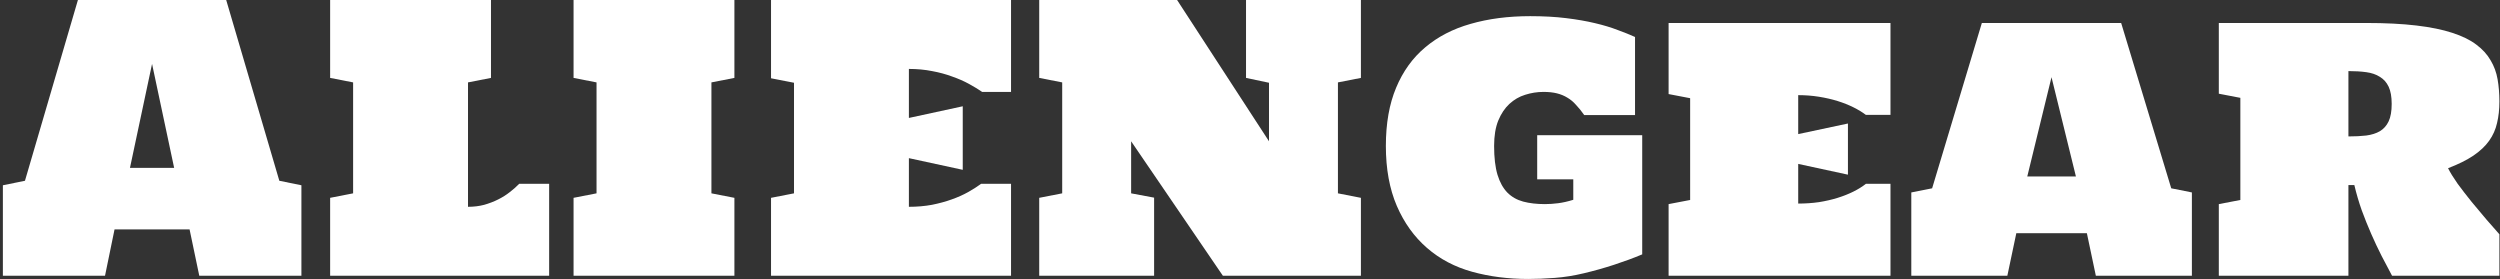<svg width="680" height="76" viewBox="0 0 680 76" fill="none" xmlns="http://www.w3.org/2000/svg">
<rect x="0" y="0" width="680" height="76" fill="#333333" stroke="none"/>
<path d="M679.836 75H650.637C649.725 73.307 648.781 71.517 647.805 69.629C646.828 67.708 645.884 65.706 644.973 63.623C644.061 61.54 643.199 59.391 642.385 57.178C641.604 54.964 640.936 52.685 640.383 50.342H638.771V75H603.518V55.518L609.377 54.395V26.611L603.518 25.488V6.25H643.508C648.814 6.25 653.387 6.478 657.229 6.934C661.102 7.389 664.374 8.057 667.043 8.936C669.745 9.814 671.926 10.889 673.586 12.158C675.246 13.395 676.532 14.811 677.443 16.406C678.387 17.969 679.022 19.694 679.348 21.582C679.673 23.47 679.836 25.472 679.836 27.588C679.836 29.736 679.624 31.689 679.201 33.447C678.811 35.205 678.094 36.816 677.053 38.281C676.011 39.746 674.579 41.097 672.756 42.334C670.965 43.538 668.671 44.678 665.871 45.752C666.457 46.924 667.32 48.324 668.459 49.951C669.631 51.546 670.9 53.19 672.268 54.883C673.635 56.543 674.986 58.154 676.32 59.717C677.688 61.279 678.859 62.614 679.836 63.721V75ZM638.771 37.109C640.562 37.109 642.173 37.028 643.605 36.865C645.07 36.67 646.307 36.279 647.316 35.693C648.358 35.075 649.156 34.18 649.709 33.008C650.262 31.836 650.539 30.257 650.539 28.271C650.539 26.318 650.262 24.756 649.709 23.584C649.156 22.412 648.358 21.517 647.316 20.898C646.307 20.247 645.07 19.824 643.605 19.629C642.173 19.434 640.562 19.336 638.771 19.336V37.109Z" fill="white"/>
<path d="M570.07 75L567.629 63.428H548.439L545.998 75H519.875V52.344L525.539 51.221L539.064 6.25H576.955L590.578 51.221L596.193 52.344V75H570.07ZM551.418 47.998H564.65L558.01 20.996L551.418 47.998Z" fill="white"/>
<path d="M489.113 36.475L502.639 33.594V47.51L489.113 44.58V55.371C491.066 55.371 492.954 55.241 494.777 54.98C496.6 54.688 498.293 54.297 499.855 53.809C501.418 53.32 502.85 52.751 504.152 52.1C505.454 51.449 506.577 50.749 507.521 50H514.211V75H453.859V55.518L459.719 54.395V26.709L453.859 25.586V6.25H514.211V31.25H507.521C506.577 30.534 505.454 29.85 504.152 29.199C502.85 28.548 501.418 27.979 499.855 27.49C498.293 27.002 496.6 26.611 494.777 26.318C492.954 26.025 491.066 25.879 489.113 25.879V36.475Z" fill="white"/>
<path d="M376.955 39.697C376.955 33.578 377.883 28.304 379.738 23.877C381.594 19.417 384.23 15.755 387.648 12.891C391.066 9.993 395.184 7.861 400.002 6.494C404.852 5.094 410.256 4.395 416.213 4.395C419.826 4.395 423.081 4.574 425.979 4.932C428.908 5.29 431.529 5.745 433.84 6.299C436.184 6.852 438.234 7.471 439.992 8.154C441.783 8.805 443.361 9.44 444.729 10.059V31.299H430.91C430.161 30.225 429.413 29.297 428.664 28.516C427.948 27.702 427.167 27.051 426.32 26.562C425.474 26.042 424.53 25.651 423.488 25.391C422.447 25.13 421.226 25 419.826 25C418.133 25 416.473 25.26 414.846 25.781C413.251 26.27 411.818 27.1 410.549 28.271C409.312 29.411 408.303 30.924 407.521 32.812C406.773 34.668 406.398 36.963 406.398 39.697C406.398 42.887 406.708 45.508 407.326 47.559C407.945 49.577 408.84 51.188 410.012 52.393C411.184 53.565 412.616 54.378 414.309 54.834C416.034 55.29 418.003 55.518 420.217 55.518C421.389 55.518 422.593 55.436 423.83 55.273C425.1 55.111 426.467 54.801 427.932 54.346V48.779H418.117V36.768H446.682V69.189C444.273 70.199 441.717 71.143 439.016 72.022C436.314 72.9 433.596 73.665 430.861 74.316C428.16 74.967 425.507 75.391 422.902 75.586C420.298 75.781 417.889 75.879 415.676 75.879C410.24 75.879 405.161 75.228 400.441 73.926C395.721 72.624 391.62 70.459 388.137 67.432C384.654 64.404 381.919 60.596 379.934 56.006C377.948 51.383 376.955 45.947 376.955 39.697Z" fill="white"/>
<path d="M307.668 38.428V52.588L313.918 53.76V75H282.668V53.809L288.918 52.588V22.412L282.668 21.191V0H320.168L345.168 38.428V22.51L338.918 21.191V0H370.168V21.191L363.918 22.412V52.588L370.168 53.809V75H332.619L307.668 38.428Z" fill="white"/>
<path d="M247.219 56.25C249.432 56.25 251.516 56.071 253.469 55.713C255.422 55.322 257.212 54.834 258.84 54.248C260.5 53.662 261.997 52.995 263.332 52.246C264.667 51.497 265.839 50.749 266.848 50H275.002V75H209.719V53.809L215.969 52.588V22.51L209.719 21.289V0H275.002V25H267.141C266.099 24.284 264.895 23.551 263.527 22.803C262.16 22.054 260.63 21.387 258.938 20.801C257.277 20.182 255.471 19.694 253.518 19.336C251.564 18.945 249.465 18.75 247.219 18.75V32.08L261.867 28.906V46.191L247.219 43.018V56.25Z" fill="white"/>
<path d="M156.008 0H199.758V21.191L193.508 22.412V52.588L199.758 53.809V75H156.008V53.809L162.258 52.588V22.412L156.008 21.191V0Z" fill="white"/>
<path d="M127.297 56.25C128.859 56.25 130.324 56.071 131.691 55.713C133.059 55.322 134.328 54.834 135.5 54.248C136.672 53.662 137.73 52.995 138.674 52.246C139.65 51.497 140.497 50.749 141.213 50H149.367V75H89.797V53.809L96.047 52.588V22.412L89.797 21.191V0H133.547V21.191L127.297 22.412V56.25Z" fill="white"/>
<path d="M54.201 75L51.565 62.402H31.154L28.566 75H0.783V50.391L6.789 49.17L21.193 0H61.525L75.978 49.17L81.984 50.391V75H54.201ZM35.353 45.654H47.365L41.359 17.383L35.353 45.654Z" fill="white"/>
</svg>
